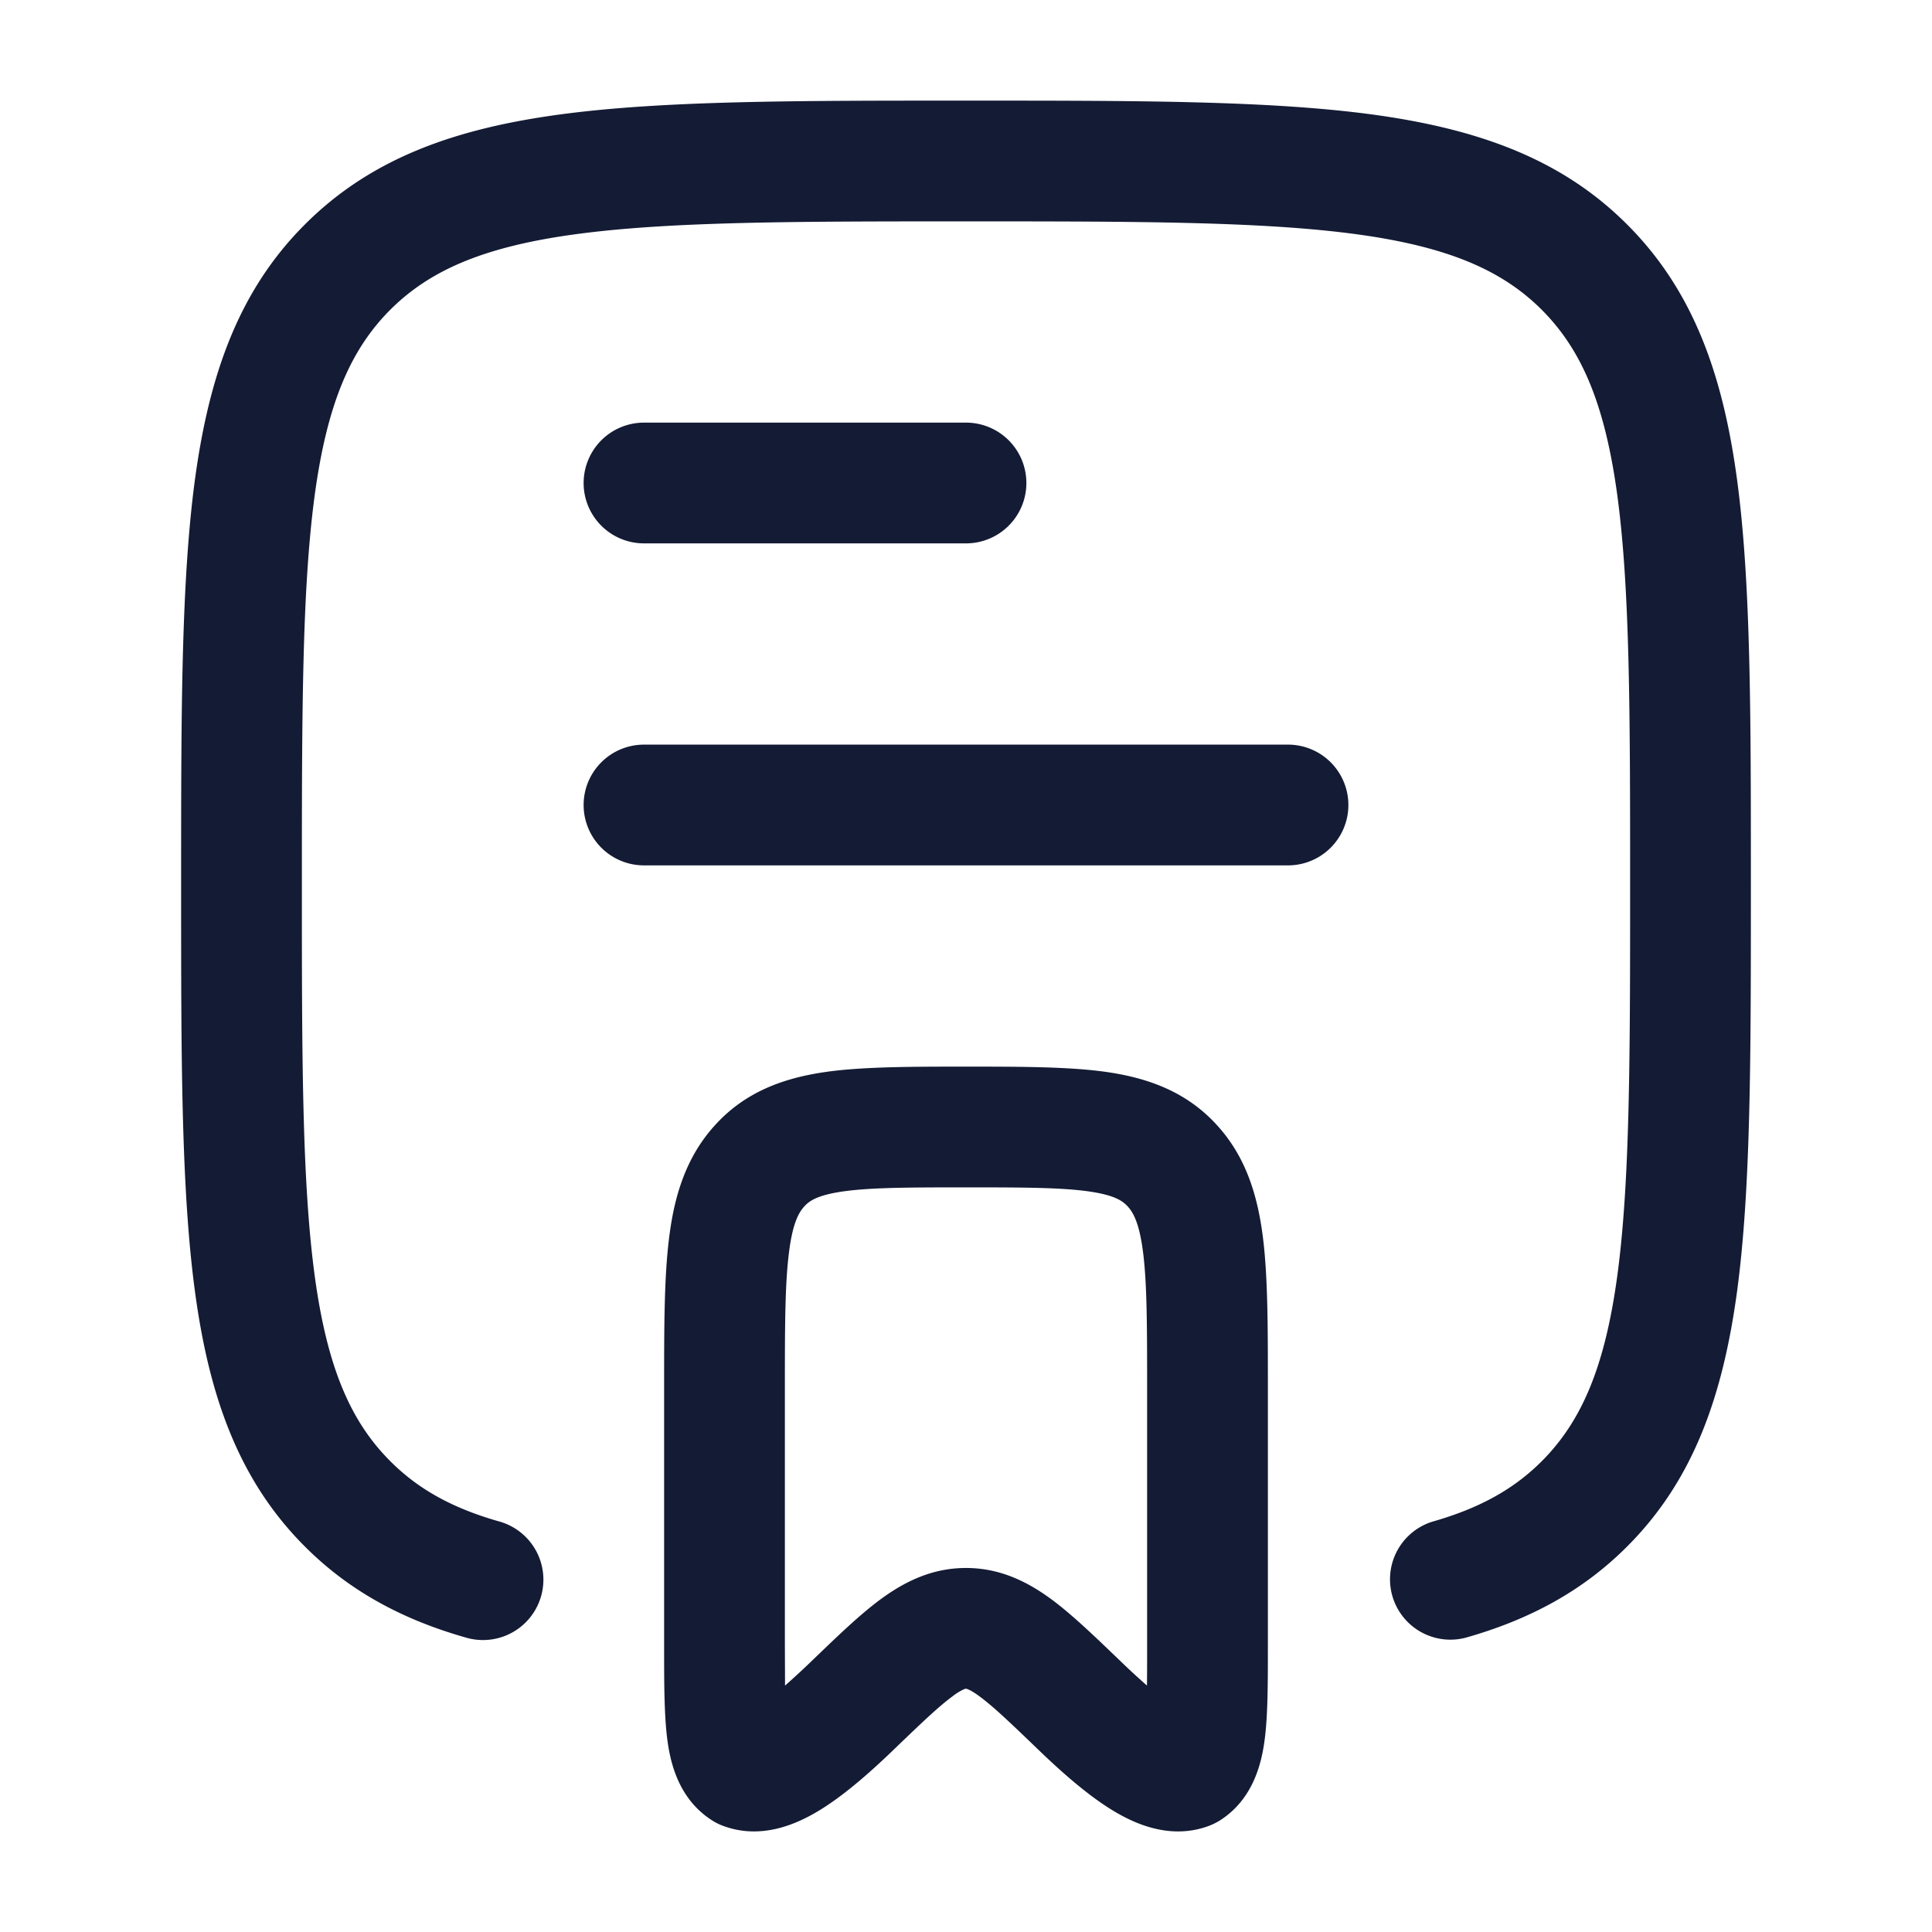 <svg xmlns="http://www.w3.org/2000/svg" width="24" height="24" fill="none"><path fill="#141B34" fill-rule="evenodd" d="M12.057 1.25h-.114c-2.073 0-3.705 0-4.98.171-1.31.176-2.354.545-3.175 1.367-.822.821-1.19 1.866-1.367 3.174-.171 1.276-.171 2.908-.171 4.981v.114c0 2.073 0 3.705.171 4.98.176 1.31.545 2.354 1.367 3.175.556.557 1.22.91 2.008 1.133a.75.75 0 1 0 .408-1.444c-.59-.167-1.013-.406-1.356-.75-.496-.496-.786-1.171-.94-2.313-.156-1.164-.158-2.695-.158-4.838s.002-3.674.158-4.838c.154-1.142.444-1.817.94-2.314.497-.496 1.172-.786 2.314-.94C8.326 2.752 9.857 2.75 12 2.75s3.674.002 4.838.158c1.142.154 1.817.444 2.314.94.496.497.786 1.172.94 2.314.156 1.164.158 2.695.158 4.838s-.002 3.674-.158 4.838c-.154 1.142-.444 1.817-.94 2.314-.343.343-.766.582-1.356.75a.75.75 0 0 0 .408 1.443c.789-.223 1.452-.576 2.008-1.133.822-.821 1.19-1.866 1.367-3.174.171-1.276.171-2.908.171-4.981v-.114c0-2.073 0-3.705-.171-4.98-.176-1.31-.545-2.354-1.367-3.175-.821-.822-1.866-1.19-3.174-1.367-1.276-.171-2.908-.171-4.981-.171m1.698 12.068c-.464-.068-1.093-.068-1.755-.068s-1.291 0-1.755.068c-.504.074-.98.24-1.358.654-.37.403-.513.895-.576 1.412-.061.491-.061 1.108-.061 1.839v3.234c0 .431 0 .822.036 1.123.034.279.125.756.559 1.033q.07.045.15.073c.467.168.9-.027 1.167-.187.294-.176.61-.446.944-.768.348-.335.557-.534.726-.658a.7.7 0 0 1 .146-.09c.017-.006.022-.005.022-.005q-.001-.002.022.006c.024.01.07.032.146.089.169.124.378.323.726.658.334.322.65.592.944.768.267.16.7.355 1.168.187a.8.8 0 0 0 .15-.073c.433-.277.524-.754.558-1.033.036-.3.036-.692.036-1.123v-3.234c0-.731 0-1.348-.06-1.84-.064-.516-.206-1.008-.577-1.411-.378-.413-.854-.58-1.358-.654m-3.763 1.668c.06-.066.158-.138.47-.184.342-.05.808-.052 1.538-.052s1.196.002 1.537.052c.313.046.41.118.471.184.069.075.147.208.193.582.048.388.049.911.049 1.702v3.142c0 .208 0 .38-.002.527a10 10 0 0 1-.345-.319c-.306-.294-.587-.565-.846-.756-.287-.21-.628-.386-1.057-.386s-.77.176-1.057.386c-.259.19-.54.462-.846.756a10 10 0 0 1-.345.319l-.002-.527V17.27c0-.79.001-1.314.05-1.702.045-.373.123-.507.192-.582M7.25 10A.75.75 0 0 1 8 9.25h8a.75.75 0 0 1 0 1.5H8a.75.75 0 0 1-.75-.75M8 5.25a.75.75 0 0 0 0 1.5h4a.75.75 0 0 0 0-1.5z" clip-rule="evenodd"/></svg>